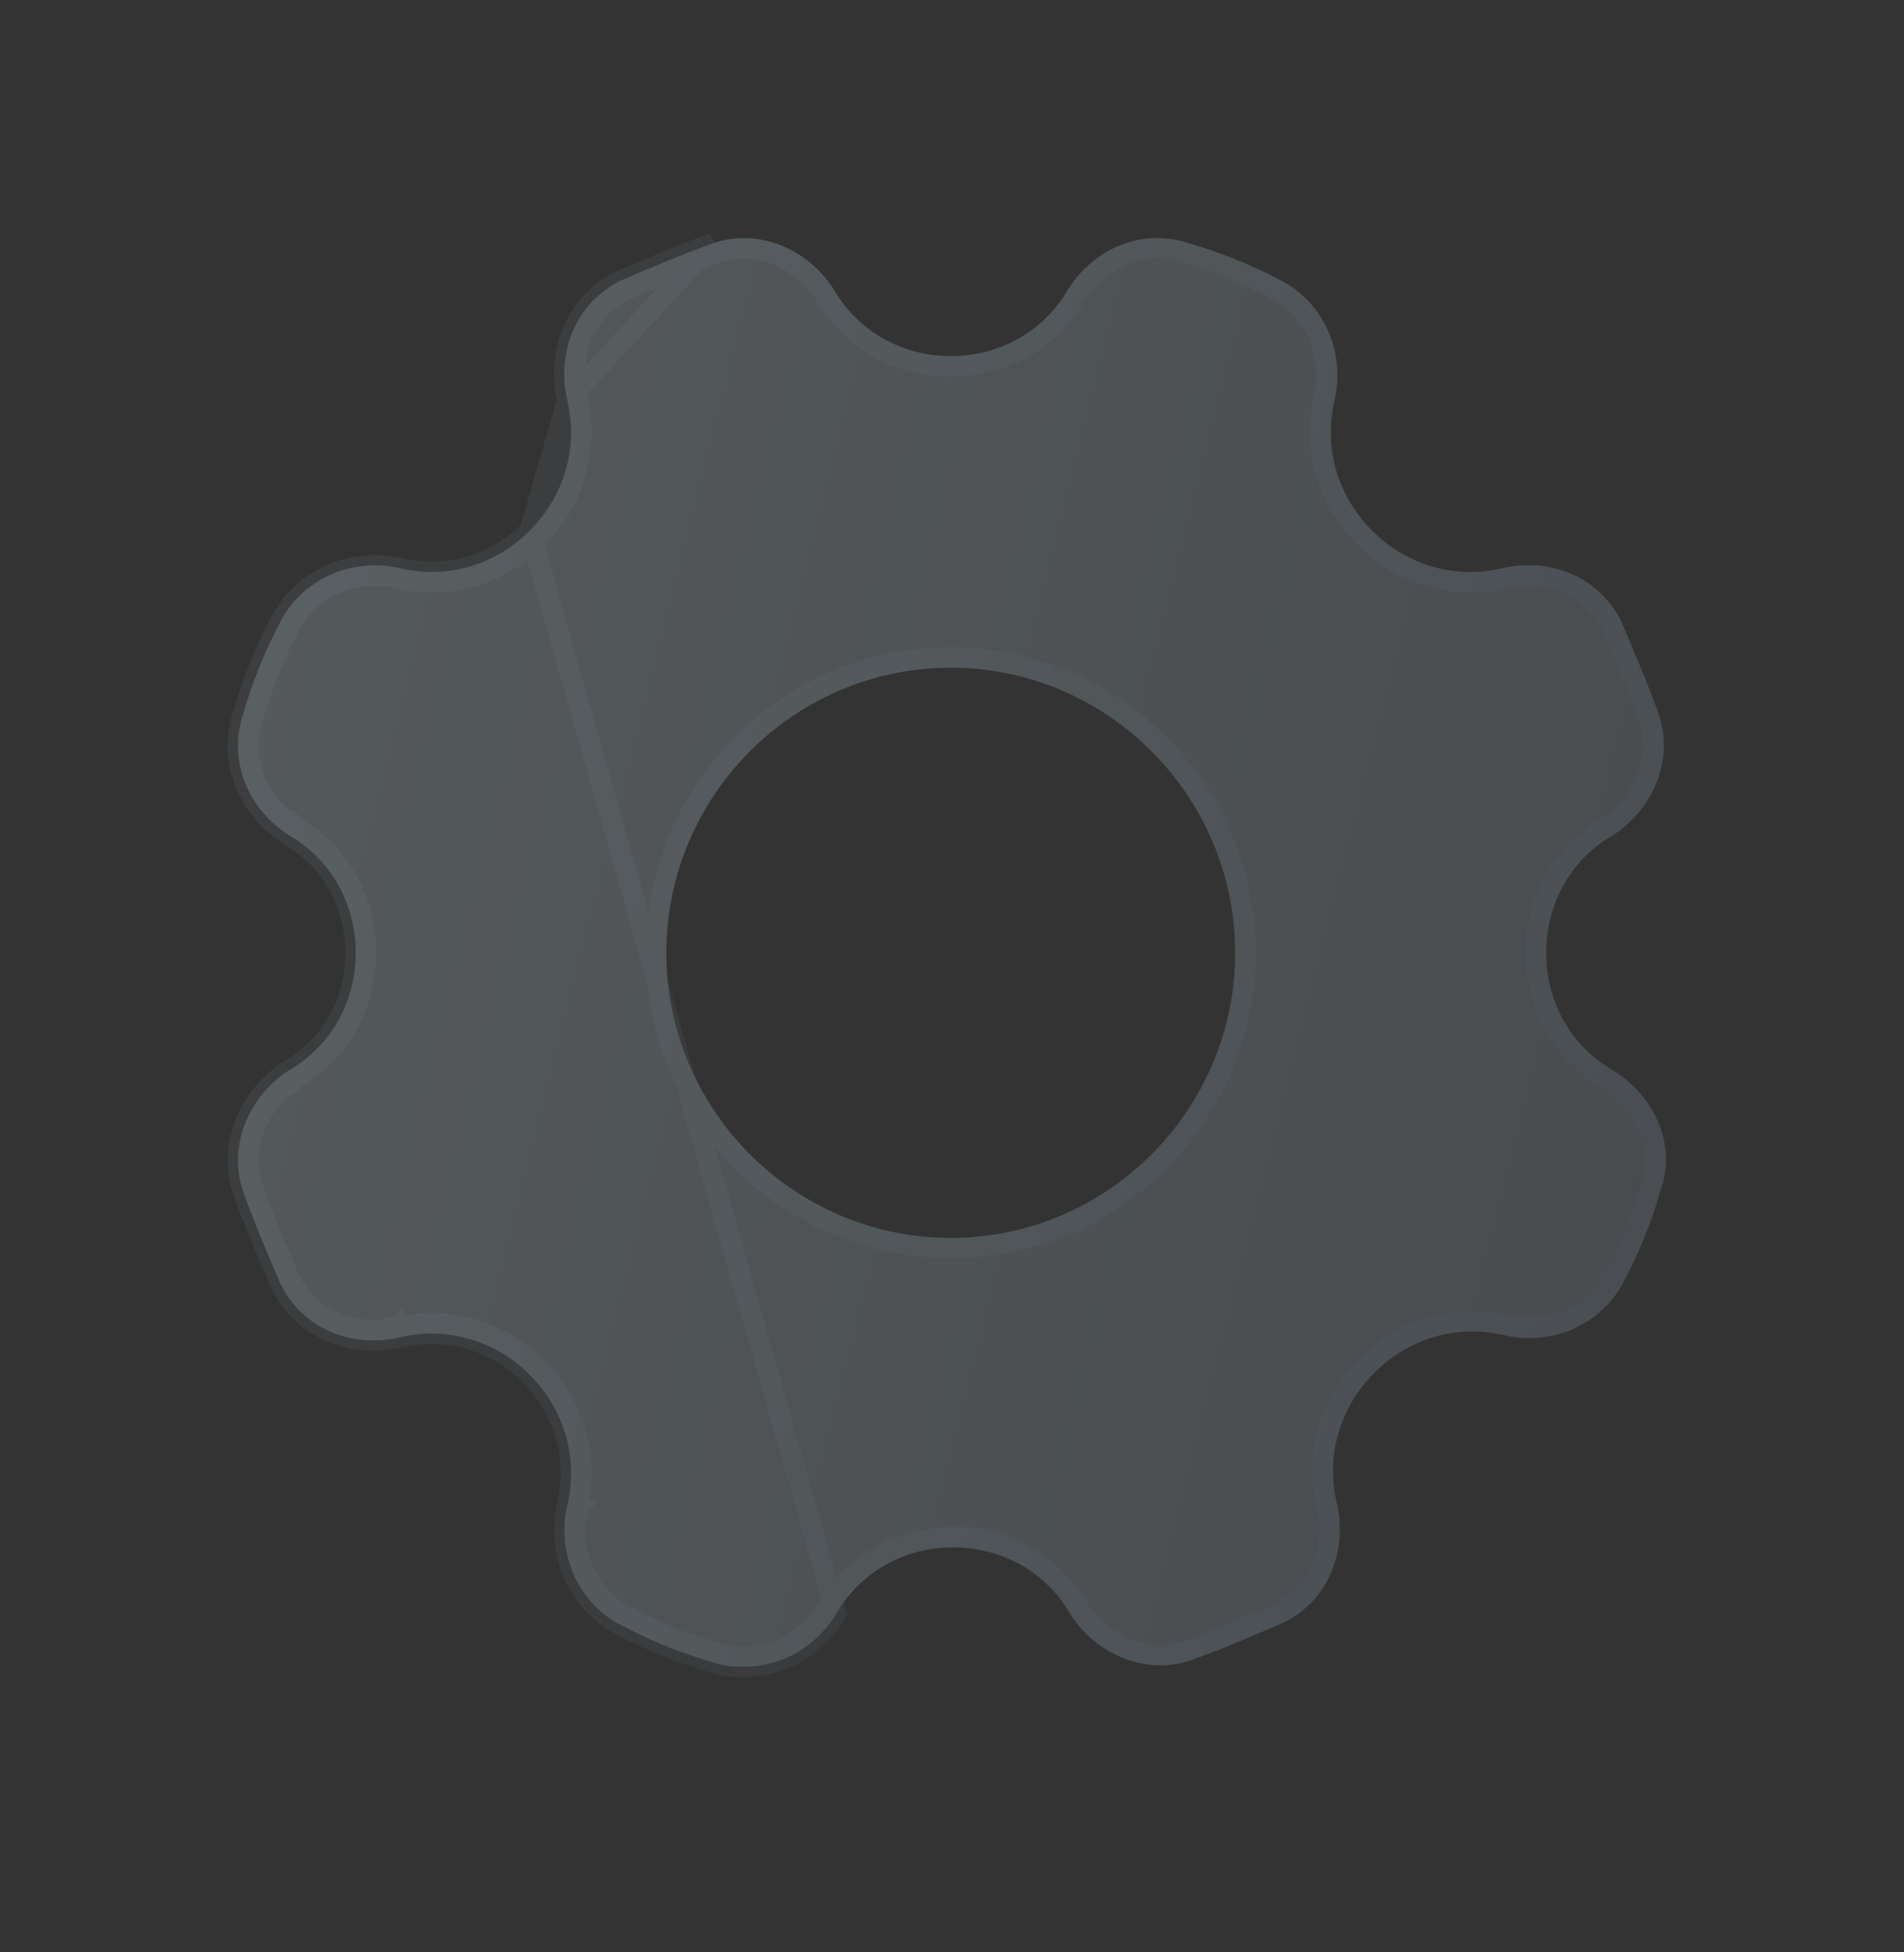 <svg width="40" height="41" viewBox="0 0 40 41" fill="none" xmlns="http://www.w3.org/2000/svg">
<rect x="0" y="0" width="40" height="41" fill="#333333" stroke="none"/>
<path d="M33.871 22.469C32.992 21.958 32.482 21.029 32.482 20.009C32.482 18.988 32.992 18.059 33.871 17.548C34.751 16.991 35.169 15.923 34.845 14.995C34.613 14.345 34.335 13.694 34.058 13.045C33.595 12.117 32.576 11.7 31.557 11.932C30.583 12.164 29.565 11.884 28.825 11.143C28.082 10.399 27.806 9.378 28.037 8.405C28.269 7.384 27.806 6.363 26.926 5.898C26.324 5.574 25.629 5.295 24.981 5.11C24.007 4.785 22.988 5.202 22.433 6.085C21.923 6.967 20.996 7.478 19.977 7.478C18.958 7.478 18.032 6.967 17.521 6.085C16.966 5.204 15.9 4.785 14.974 5.11C14.326 5.342 13.676 5.621 13.028 5.898C12.102 6.363 11.685 7.384 11.917 8.405C12.149 9.38 11.87 10.401 11.13 11.143C10.388 11.886 9.369 12.164 8.397 11.932C7.379 11.7 6.36 12.164 5.897 13.045C5.573 13.649 5.294 14.345 5.109 14.995C4.785 15.97 5.202 16.991 6.083 17.548C6.962 18.059 7.473 18.988 7.473 20.009C7.473 21.029 6.962 21.958 6.083 22.469C5.204 23.026 4.785 24.094 5.109 25.023C5.341 25.672 5.62 26.323 5.897 26.972C6.36 27.901 7.379 28.318 8.397 28.085C9.371 27.853 10.39 28.133 11.13 28.874C11.872 29.618 12.149 30.639 11.917 31.613C11.685 32.633 12.149 33.654 13.028 34.119C13.631 34.443 14.326 34.723 14.974 34.907C15.205 35 15.437 35 15.668 35C16.41 35 17.151 34.583 17.569 33.887C18.079 33.005 19.006 32.494 20.024 32.494C21.043 32.494 21.97 33.005 22.48 33.887C23.035 34.768 24.101 35.187 25.028 34.862C25.676 34.63 26.325 34.351 26.973 34.073C27.9 33.609 28.316 32.588 28.084 31.567C27.853 30.592 28.131 29.571 28.872 28.829C29.613 28.085 30.632 27.808 31.604 28.04C32.623 28.272 33.642 27.808 34.105 26.927C34.429 26.323 34.708 25.627 34.892 24.977C35.214 24.094 34.798 23.026 33.871 22.469ZM19.974 25.997C16.684 25.997 13.998 23.304 13.998 20.009C13.998 16.712 16.686 14.021 19.974 14.021C23.263 14.021 25.949 16.714 25.949 20.009C25.949 23.306 23.263 25.997 19.974 25.997Z" fill="#F1F1F1" fill-opacity="0.1"/>
<path d="M33.871 22.469C32.992 21.958 32.482 21.029 32.482 20.009C32.482 18.988 32.992 18.059 33.871 17.548C34.751 16.991 35.169 15.923 34.845 14.995C34.613 14.345 34.335 13.694 34.058 13.045C33.595 12.117 32.576 11.7 31.557 11.932C30.583 12.164 29.565 11.884 28.825 11.143C28.082 10.399 27.806 9.378 28.037 8.405C28.269 7.384 27.806 6.363 26.926 5.898C26.324 5.574 25.629 5.295 24.981 5.11C24.007 4.785 22.988 5.202 22.433 6.085C21.923 6.967 20.996 7.478 19.977 7.478C18.958 7.478 18.032 6.967 17.521 6.085C16.966 5.204 15.9 4.785 14.974 5.11C14.326 5.342 13.676 5.621 13.028 5.898C12.102 6.363 11.685 7.384 11.917 8.405C12.149 9.38 11.87 10.401 11.13 11.143C10.388 11.886 9.369 12.164 8.397 11.932C7.379 11.7 6.36 12.164 5.897 13.045C5.573 13.649 5.294 14.345 5.109 14.995C4.785 15.97 5.202 16.991 6.083 17.548C6.962 18.059 7.473 18.988 7.473 20.009C7.473 21.029 6.962 21.958 6.083 22.469C5.204 23.026 4.785 24.094 5.109 25.023C5.341 25.672 5.62 26.323 5.897 26.972C6.36 27.901 7.379 28.318 8.397 28.085C9.371 27.853 10.39 28.133 11.13 28.874C11.872 29.618 12.149 30.639 11.917 31.613C11.685 32.633 12.149 33.654 13.028 34.119C13.631 34.443 14.326 34.723 14.974 34.907C15.205 35 15.437 35 15.668 35C16.41 35 17.151 34.583 17.569 33.887C18.079 33.005 19.006 32.494 20.024 32.494C21.043 32.494 21.97 33.005 22.48 33.887C23.035 34.768 24.101 35.187 25.028 34.862C25.676 34.63 26.325 34.351 26.973 34.073C27.9 33.609 28.316 32.588 28.084 31.567C27.853 30.592 28.131 29.571 28.872 28.829C29.613 28.085 30.632 27.808 31.604 28.04C32.623 28.272 33.642 27.808 34.105 26.927C34.429 26.323 34.708 25.627 34.892 24.977C35.214 24.094 34.798 23.026 33.871 22.469ZM19.974 25.997C16.684 25.997 13.998 23.304 13.998 20.009C13.998 16.712 16.686 14.021 19.974 14.021C23.263 14.021 25.949 16.714 25.949 20.009C25.949 23.306 23.263 25.997 19.974 25.997Z" fill="url(#paint0_linear_2018_359)" fill-opacity="0.2"/>
<path d="M11.13 11.143C10.388 11.886 9.369 12.164 8.397 11.932C7.379 11.7 6.36 12.164 5.897 13.045C5.573 13.649 5.294 14.345 5.109 14.995C4.785 15.97 5.202 16.991 6.083 17.548M11.13 11.143L17.569 33.887C17.151 34.583 16.41 35 15.668 35C15.437 35 15.205 35 14.974 34.907C14.326 34.723 13.631 34.443 13.028 34.119C12.149 33.654 11.685 32.633 11.917 31.613M11.13 11.143C11.87 10.401 12.149 9.38 11.917 8.405M11.13 11.143L11.917 8.405M6.083 17.548C6.962 18.059 7.473 18.988 7.473 20.009C7.473 21.029 6.962 21.958 6.083 22.469M6.083 17.548L6.192 17.36C6.193 17.361 6.194 17.362 6.196 17.363M6.083 17.548L6.199 17.365C6.198 17.364 6.197 17.363 6.196 17.363M6.083 22.469C5.204 23.026 4.785 24.094 5.109 25.023M6.083 22.469L6.199 22.652C6.198 22.653 6.197 22.654 6.196 22.654M6.083 22.469L6.192 22.657C6.193 22.656 6.194 22.655 6.196 22.654M5.109 25.023C5.336 25.657 5.607 26.294 5.878 26.928L5.897 26.972M5.109 25.023L5.313 24.95C5.314 24.95 5.314 24.95 5.314 24.951M5.109 25.023L5.314 24.951C5.314 24.951 5.314 24.951 5.314 24.951M5.897 26.972C6.36 27.901 7.379 28.318 8.397 28.085M5.897 26.972L6.09 26.875C6.091 26.877 6.092 26.879 6.093 26.881M5.897 26.972L6.096 26.887L6.093 26.881M8.397 28.085C9.371 27.853 10.39 28.133 11.13 28.874C11.872 29.618 12.149 30.639 11.917 31.613M8.397 28.085L8.347 27.875C8.348 27.875 8.348 27.875 8.348 27.875M8.397 28.085L8.349 27.874C8.349 27.874 8.349 27.874 8.348 27.875M11.917 31.613L12.129 31.66C12.128 31.661 12.128 31.661 12.128 31.662M11.917 31.613L12.128 31.663C12.128 31.662 12.128 31.662 12.128 31.662M6.196 17.363C5.392 16.853 5.026 15.933 5.315 15.063L5.315 15.063L5.318 15.054C5.498 14.419 5.771 13.737 6.088 13.148L6.088 13.148L6.088 13.146C6.504 12.355 7.422 11.932 8.348 12.143C9.393 12.392 10.489 12.092 11.283 11.296C12.076 10.502 12.377 9.404 12.128 8.356C11.917 7.422 12.297 6.51 13.12 6.095L13.154 6.08C13.79 5.808 14.419 5.538 15.046 5.314C15.865 5.027 16.828 5.394 17.336 6.198C17.887 7.146 18.886 7.695 19.977 7.695C21.069 7.695 22.067 7.146 22.618 6.198C23.127 5.392 24.044 5.026 24.912 5.315L24.912 5.315L24.921 5.318C25.555 5.499 26.235 5.772 26.823 6.089L26.825 6.09C27.614 6.506 28.037 7.427 27.826 8.356C27.578 9.402 27.876 10.499 28.671 11.296C29.464 12.09 30.559 12.392 31.606 12.143C32.537 11.931 33.447 12.312 33.861 13.136L33.876 13.171C34.147 13.807 34.416 14.438 34.641 15.066C34.927 15.888 34.561 16.853 33.759 17.363C32.812 17.915 32.265 18.916 32.265 20.009C32.265 21.102 32.813 22.104 33.761 22.656C34.612 23.168 34.97 24.132 34.689 24.903L34.686 24.91L34.684 24.918C34.503 25.553 34.23 26.235 33.914 26.824L33.913 26.826C33.497 27.617 32.579 28.04 31.653 27.829C30.608 27.58 29.513 27.88 28.718 28.676C27.925 29.47 27.625 30.568 27.873 31.616C28.085 32.549 27.704 33.461 26.882 33.877L26.847 33.892C26.212 34.164 25.582 34.433 24.955 34.658C24.137 34.944 23.174 34.578 22.665 33.774C22.114 32.825 21.116 32.277 20.024 32.277C18.932 32.277 17.933 32.826 17.382 33.776C17.001 34.41 16.331 34.783 15.668 34.783C15.431 34.783 15.241 34.781 15.054 34.706L15.044 34.702L15.033 34.699C14.4 34.518 13.719 34.245 13.131 33.928L13.129 33.927C12.341 33.511 11.918 32.591 12.128 31.662M6.196 17.363C7.143 17.915 7.689 18.916 7.689 20.009C7.689 21.102 7.143 22.102 6.196 22.654M6.196 22.654C5.394 23.164 5.028 24.129 5.314 24.951M5.314 24.951C5.538 25.579 5.807 26.21 6.078 26.846L6.093 26.881M6.093 26.881C6.508 27.706 7.418 28.086 8.348 27.875M8.348 27.875C9.395 27.625 10.491 27.927 11.283 28.721C12.078 29.518 12.377 30.615 12.128 31.662M11.917 8.405C11.685 7.384 12.102 6.363 13.028 5.898L13.072 5.88C13.705 5.609 14.34 5.337 14.974 5.11L11.917 8.405ZM13.782 20.009C13.782 23.423 16.564 26.213 19.974 26.213C23.383 26.213 26.165 23.425 26.165 20.009C26.165 16.595 23.384 13.804 19.974 13.804C16.566 13.804 13.782 16.593 13.782 20.009Z" stroke="url(#paint1_linear_2018_359)" stroke-opacity="0.1" stroke-width="0.433"/>
<defs>
<linearGradient id="paint0_linear_2018_359" x1="5" y1="5" x2="40.339" y2="13.973" gradientUnits="userSpaceOnUse">
<stop stop-color="#90A9AF"/>
<stop offset="1" stop-color="#4E6070"/>
</linearGradient>
<linearGradient id="paint1_linear_2018_359" x1="5" y1="5" x2="40.339" y2="13.973" gradientUnits="userSpaceOnUse">
<stop stop-color="#90A9AF"/>
<stop offset="1" stop-color="#4E6070"/>
</linearGradient>
</defs>
</svg>
